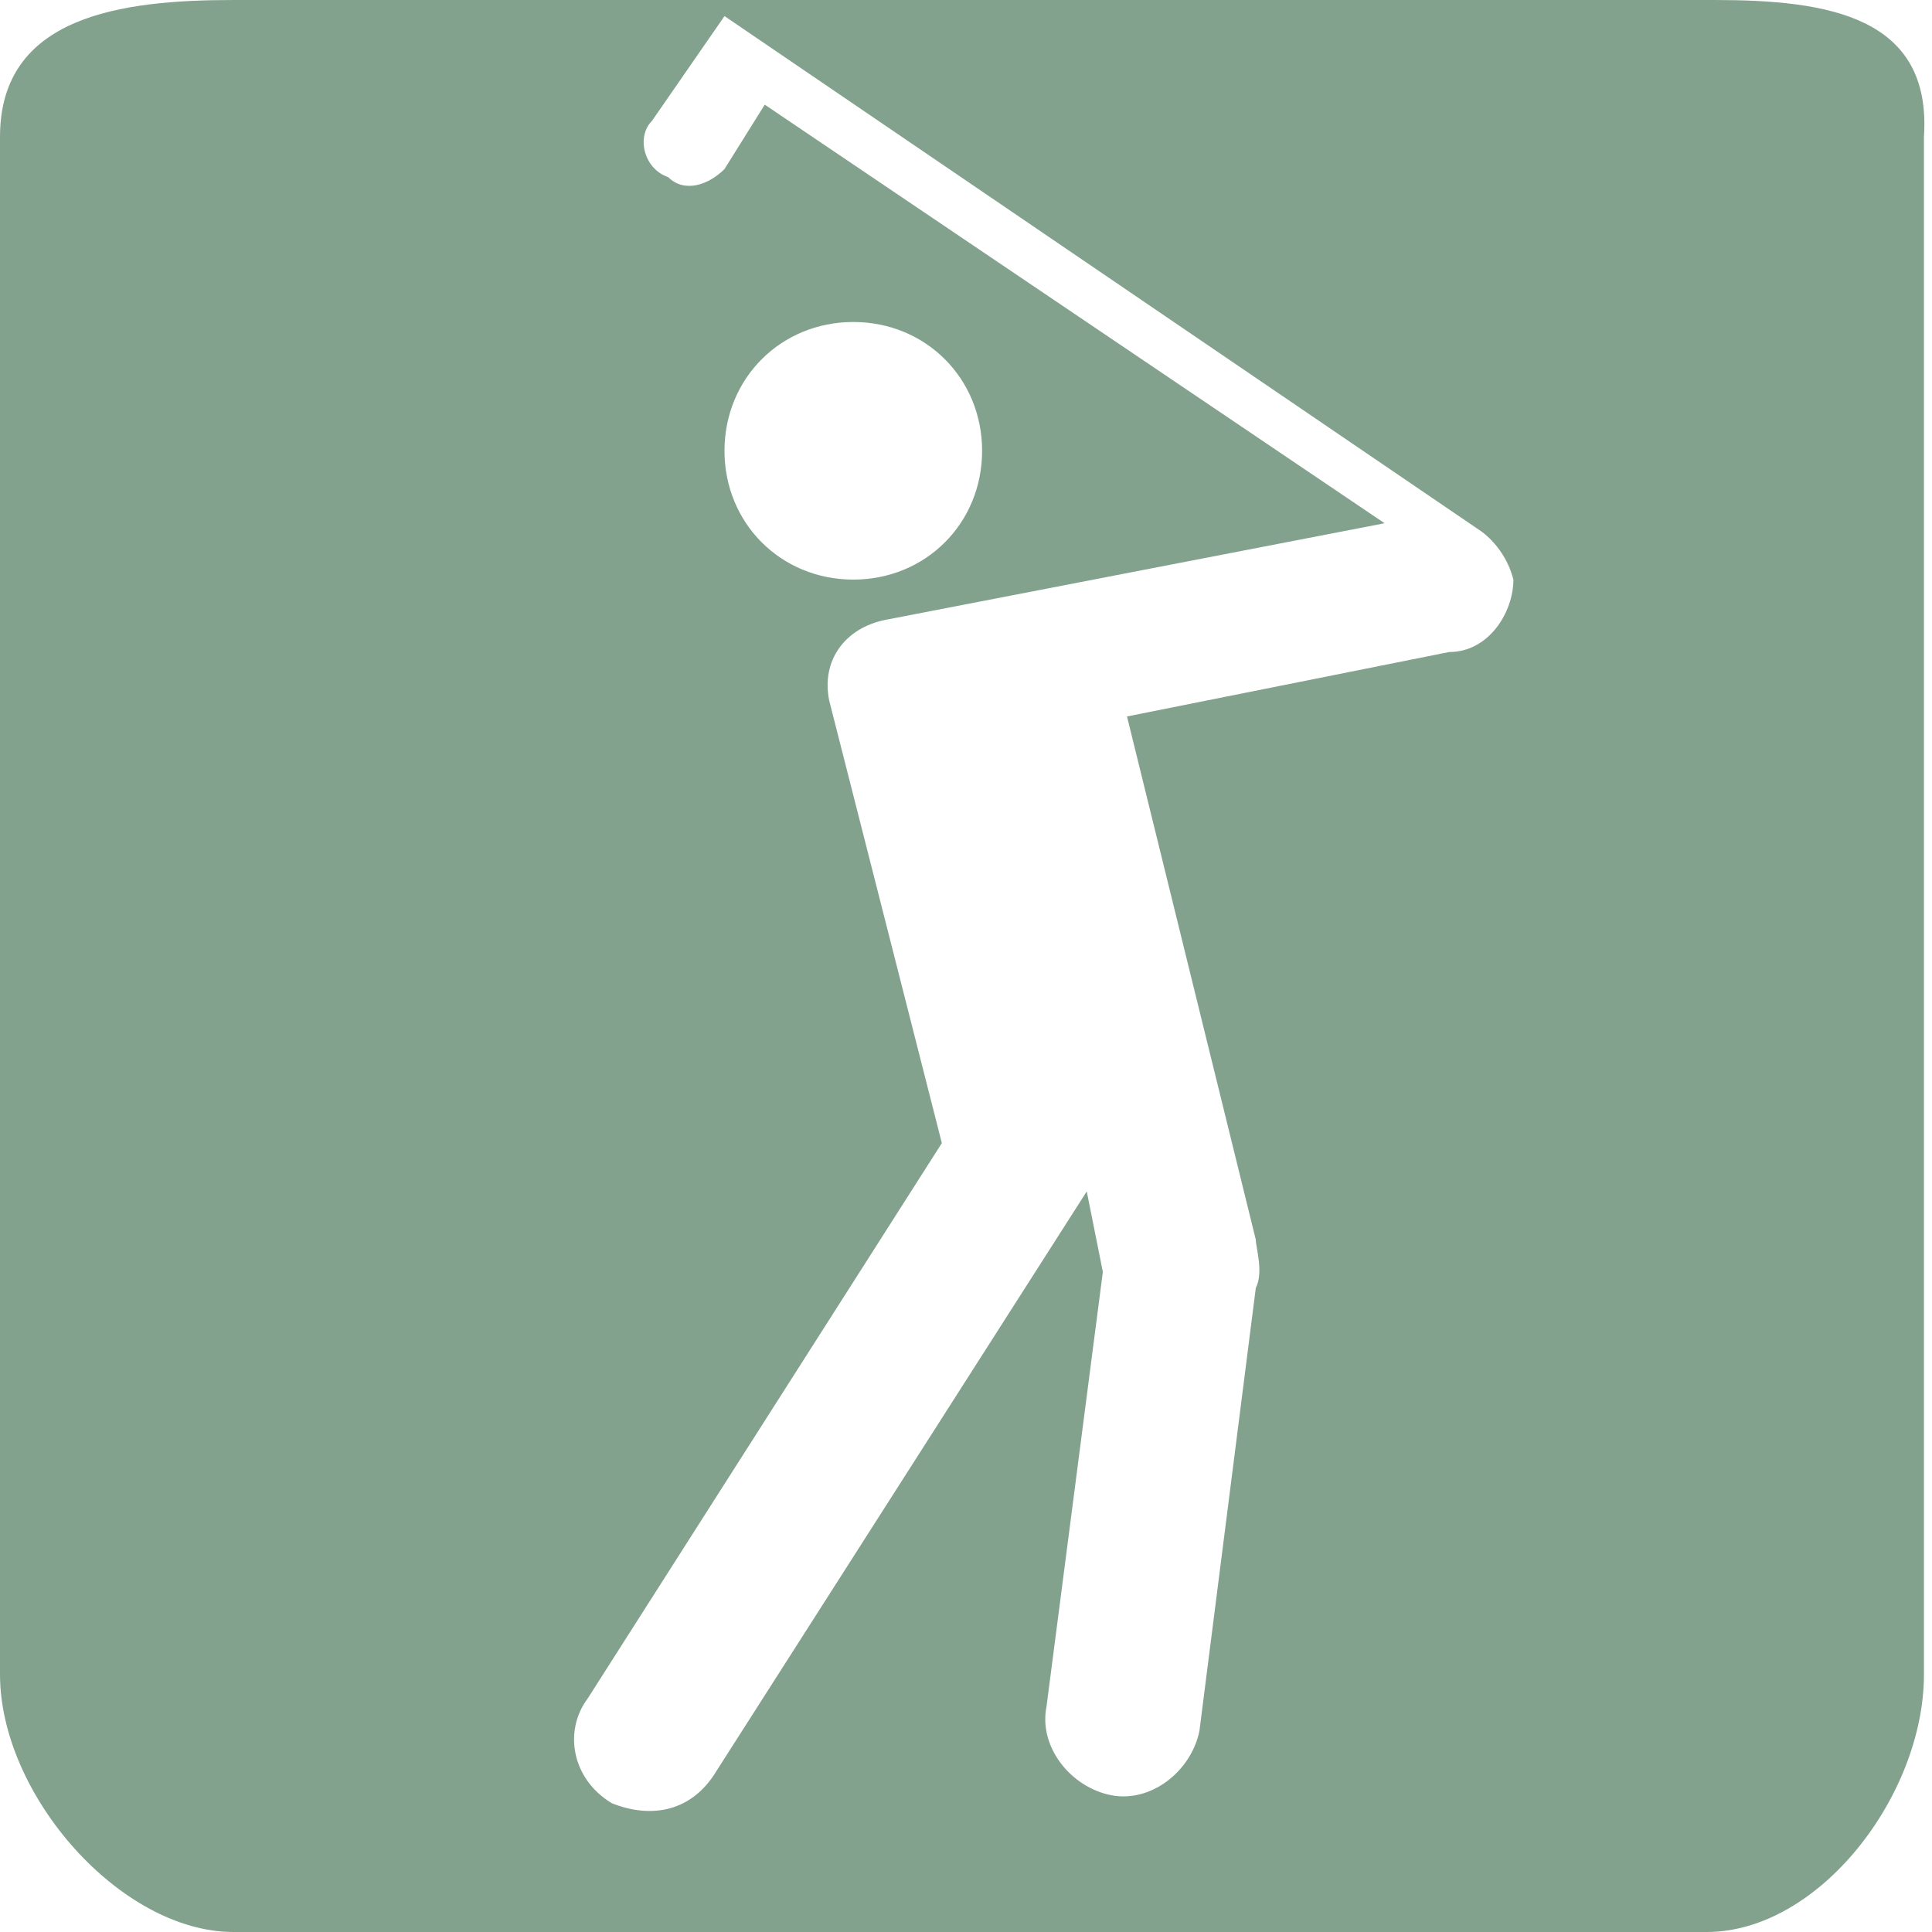 <?xml version="1.0" encoding="utf-8"?>
<!-- Generator: Adobe Illustrator 19.1.0, SVG Export Plug-In . SVG Version: 6.00 Build 0)  -->
<svg version="1.1" id="Layer_1" xmlns="http://www.w3.org/2000/svg" xmlns:xlink="http://www.w3.org/1999/xlink" x="0px" y="0px"
	 viewBox="0 0 24 24" style="enable-background:new 0 0 24 24;" xml:space="preserve">
<style type="text/css">
	.st0{fill:#82A28E;}
</style>
<path class="st0" d="M21.3,0H2.9C1.5,0,0,0.2,0,1.7v19.1C0,22.3,1.5,24,2.9,24h18.3c1.4,0,2.7-1.7,2.7-3.2V1.7C24,0.2,22.7,0,21.3,0
	z M18,8.1L14,8.9l1.6,6.5c0,0.1,0.1,0.4,0,0.6l-0.7,5.5c-0.1,0.5-0.6,0.9-1.1,0.8c-0.5-0.1-0.9-0.6-0.8-1.1l0.7-5.4c0,0-0.2-1-0.2-1
	c0,0-4.6,7.2-4.6,7.2c-0.3,0.5-0.8,0.6-1.3,0.4c-0.5-0.3-0.6-0.9-0.3-1.3l4.4-6.9l-1.4-5.5c-0.1-0.5,0.2-0.9,0.7-1l6.2-1.2L9.5,1.3
	L9,2.1C8.8,2.3,8.5,2.4,8.3,2.2C8,2.1,7.9,1.7,8.1,1.5L9,0.2l9.4,6.4c0,0,0.3,0.2,0.4,0.6C18.8,7.6,18.5,8.1,18,8.1z M9,5.6
	c0-0.9,0.7-1.6,1.6-1.6c0.9,0,1.6,0.7,1.6,1.6c0,0.9-0.7,1.6-1.6,1.6C9.7,7.2,9,6.5,9,5.6z"/>
</svg>
